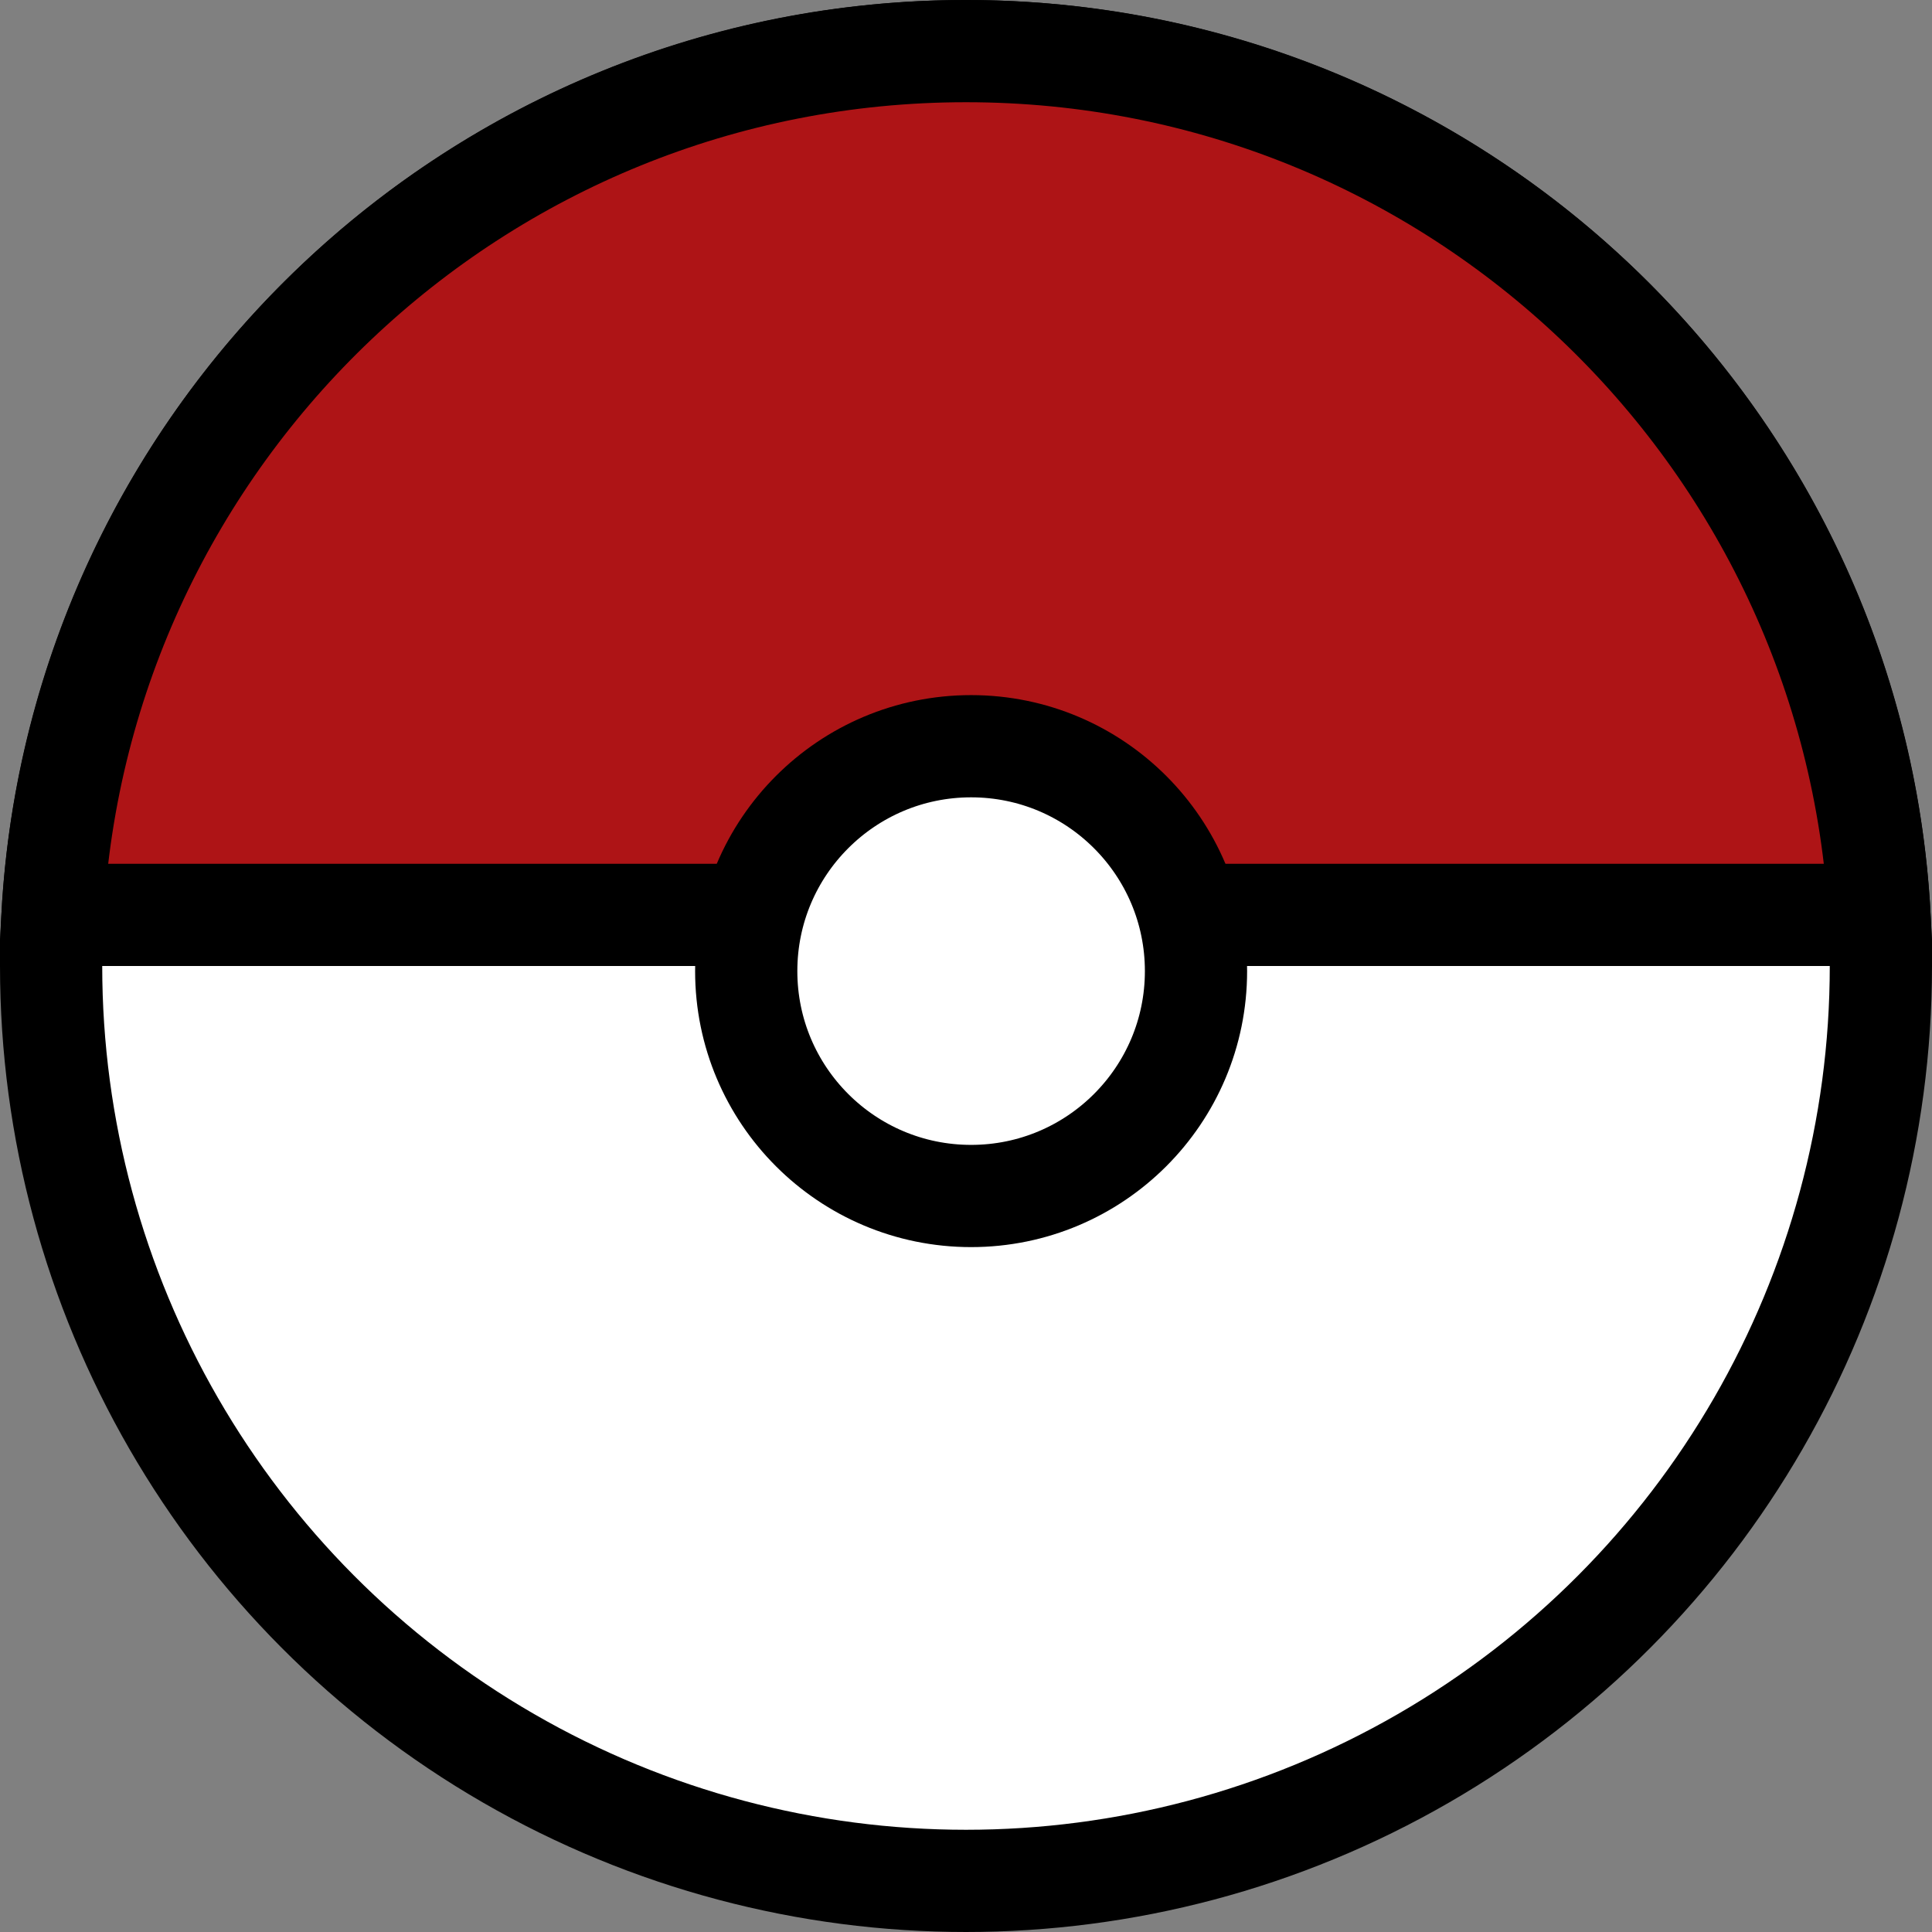 <svg width="189" height="189" viewBox="0 0 189 189" fill="none" xmlns="http://www.w3.org/2000/svg">
<rect x="0" y="0" width="189" height="189" fill="#808080" stroke="none"/>
<circle cx="94.5" cy="94.5" r="89.5" fill="white" stroke="black" stroke-width="10"/>
<path d="M183.863 89.5H5.137C7.731 42.396 46.748 5 94.5 5C142.252 5 181.269 42.396 183.863 89.5Z" fill="#AE1416" stroke="black" stroke-width="10"/>
<circle cx="95" cy="95" r="22" fill="white" stroke="black" stroke-width="10"/>
</svg>
